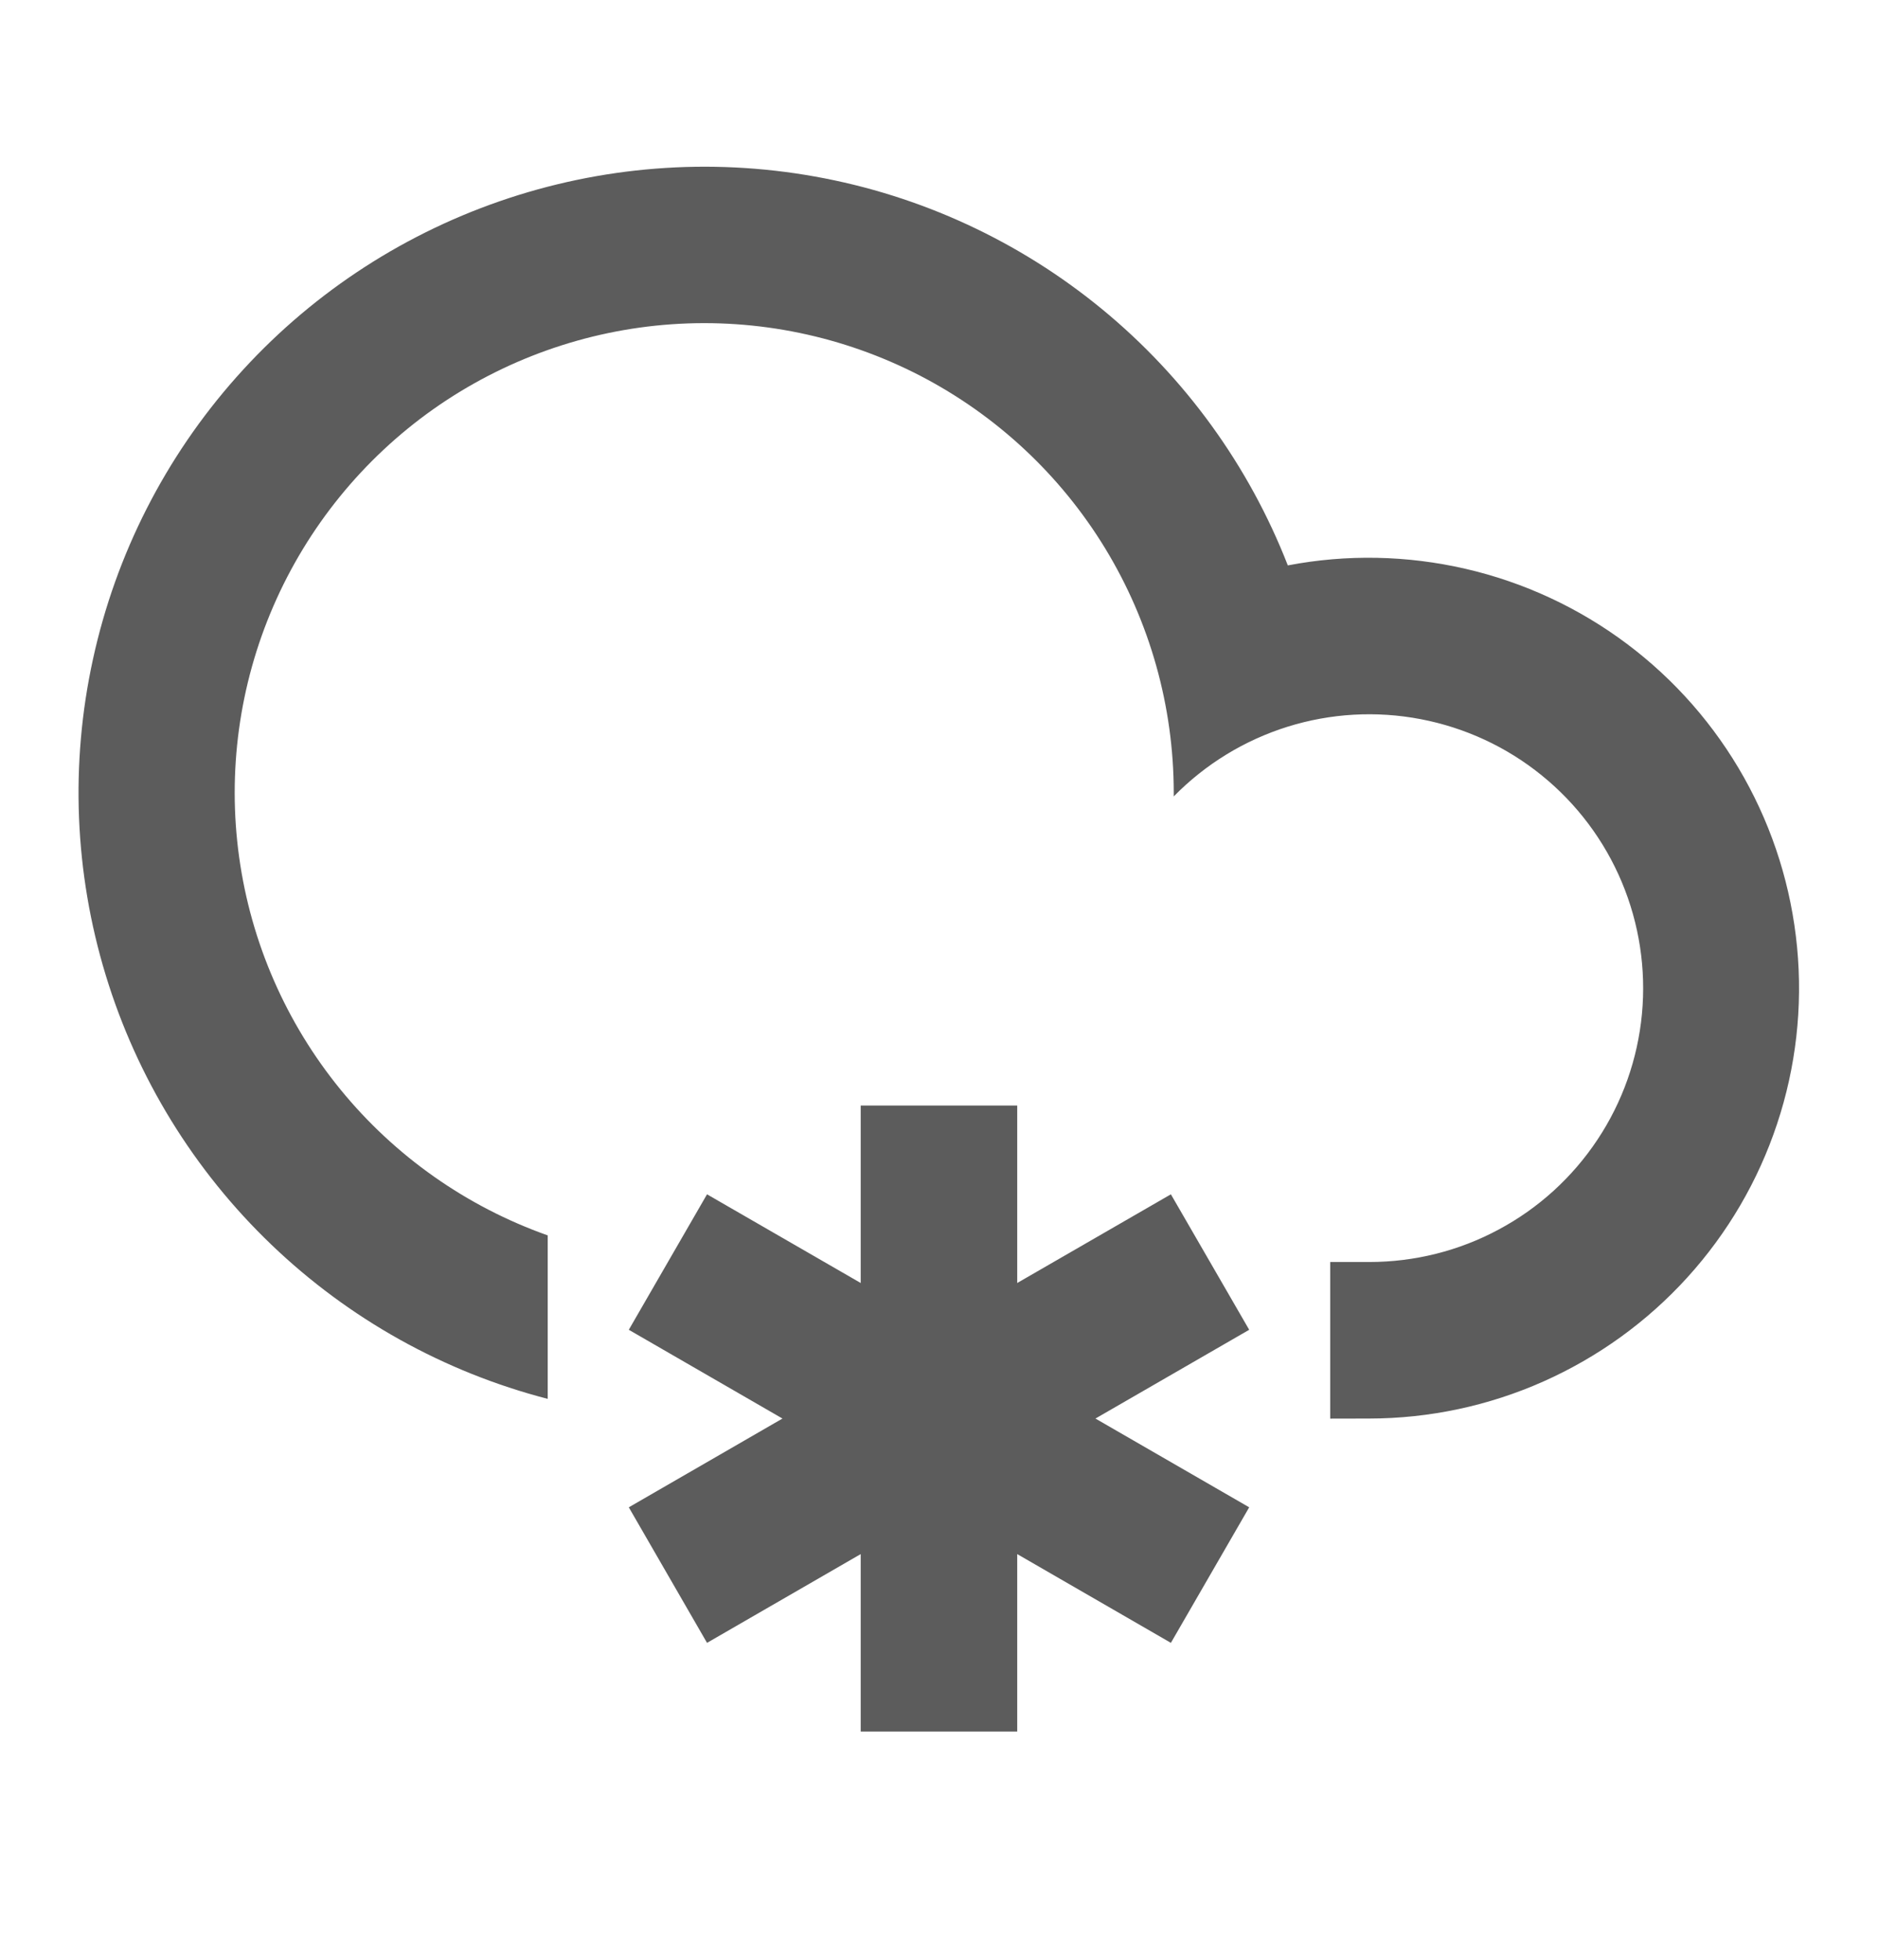 <svg width="23" height="24" viewBox="0 0 23 24" fill="none" xmlns="http://www.w3.org/2000/svg">
<path d="M12.458 15.712L14.34 14.626L15.299 16.285L13.416 17.372L15.299 18.459L14.34 20.119L12.458 19.032V21.205H10.541V19.032L8.659 20.119L7.701 18.459L9.583 17.372L7.701 16.285L8.659 14.626L10.541 15.712V13.539H12.458V15.712ZM16.291 17.372V15.455H16.77C17.323 15.455 17.868 15.319 18.355 15.057C18.843 14.796 19.258 14.418 19.564 13.957C19.87 13.497 20.057 12.968 20.109 12.417C20.161 11.867 20.076 11.312 19.862 10.802C19.648 10.292 19.311 9.843 18.881 9.495C18.452 9.147 17.943 8.911 17.399 8.807C16.856 8.703 16.296 8.735 15.768 8.9C15.241 9.065 14.762 9.358 14.375 9.753V9.705C14.374 8.651 14.084 7.618 13.536 6.717C12.988 5.817 12.203 5.085 11.267 4.6C10.33 4.116 9.279 3.898 8.227 3.971C7.176 4.044 6.165 4.405 5.304 5.013C4.444 5.622 3.767 6.456 3.348 7.423C2.929 8.39 2.784 9.454 2.929 10.498C3.074 11.542 3.503 12.526 4.17 13.343C4.836 14.159 5.714 14.777 6.708 15.129V17.131C5.437 16.802 4.272 16.152 3.324 15.243C2.376 14.335 1.677 13.198 1.295 11.943C0.912 10.687 0.858 9.354 1.139 8.071C1.419 6.788 2.024 5.599 2.896 4.618C3.768 3.636 4.877 2.895 6.118 2.465C7.358 2.035 8.688 1.93 9.981 2.162C11.273 2.393 12.484 2.953 13.498 3.787C14.512 4.621 15.295 5.701 15.772 6.924C16.493 6.786 17.234 6.801 17.949 6.966C18.664 7.131 19.337 7.444 19.924 7.884C20.511 8.324 21 8.882 21.359 9.522C21.718 10.162 21.939 10.869 22.009 11.6C22.079 12.33 21.996 13.067 21.764 13.764C21.533 14.46 21.159 15.1 20.665 15.644C20.172 16.187 19.571 16.621 18.9 16.919C18.23 17.217 17.504 17.371 16.77 17.372L16.291 17.373V17.372Z" fill="#5C5C5C"/>
</svg>
